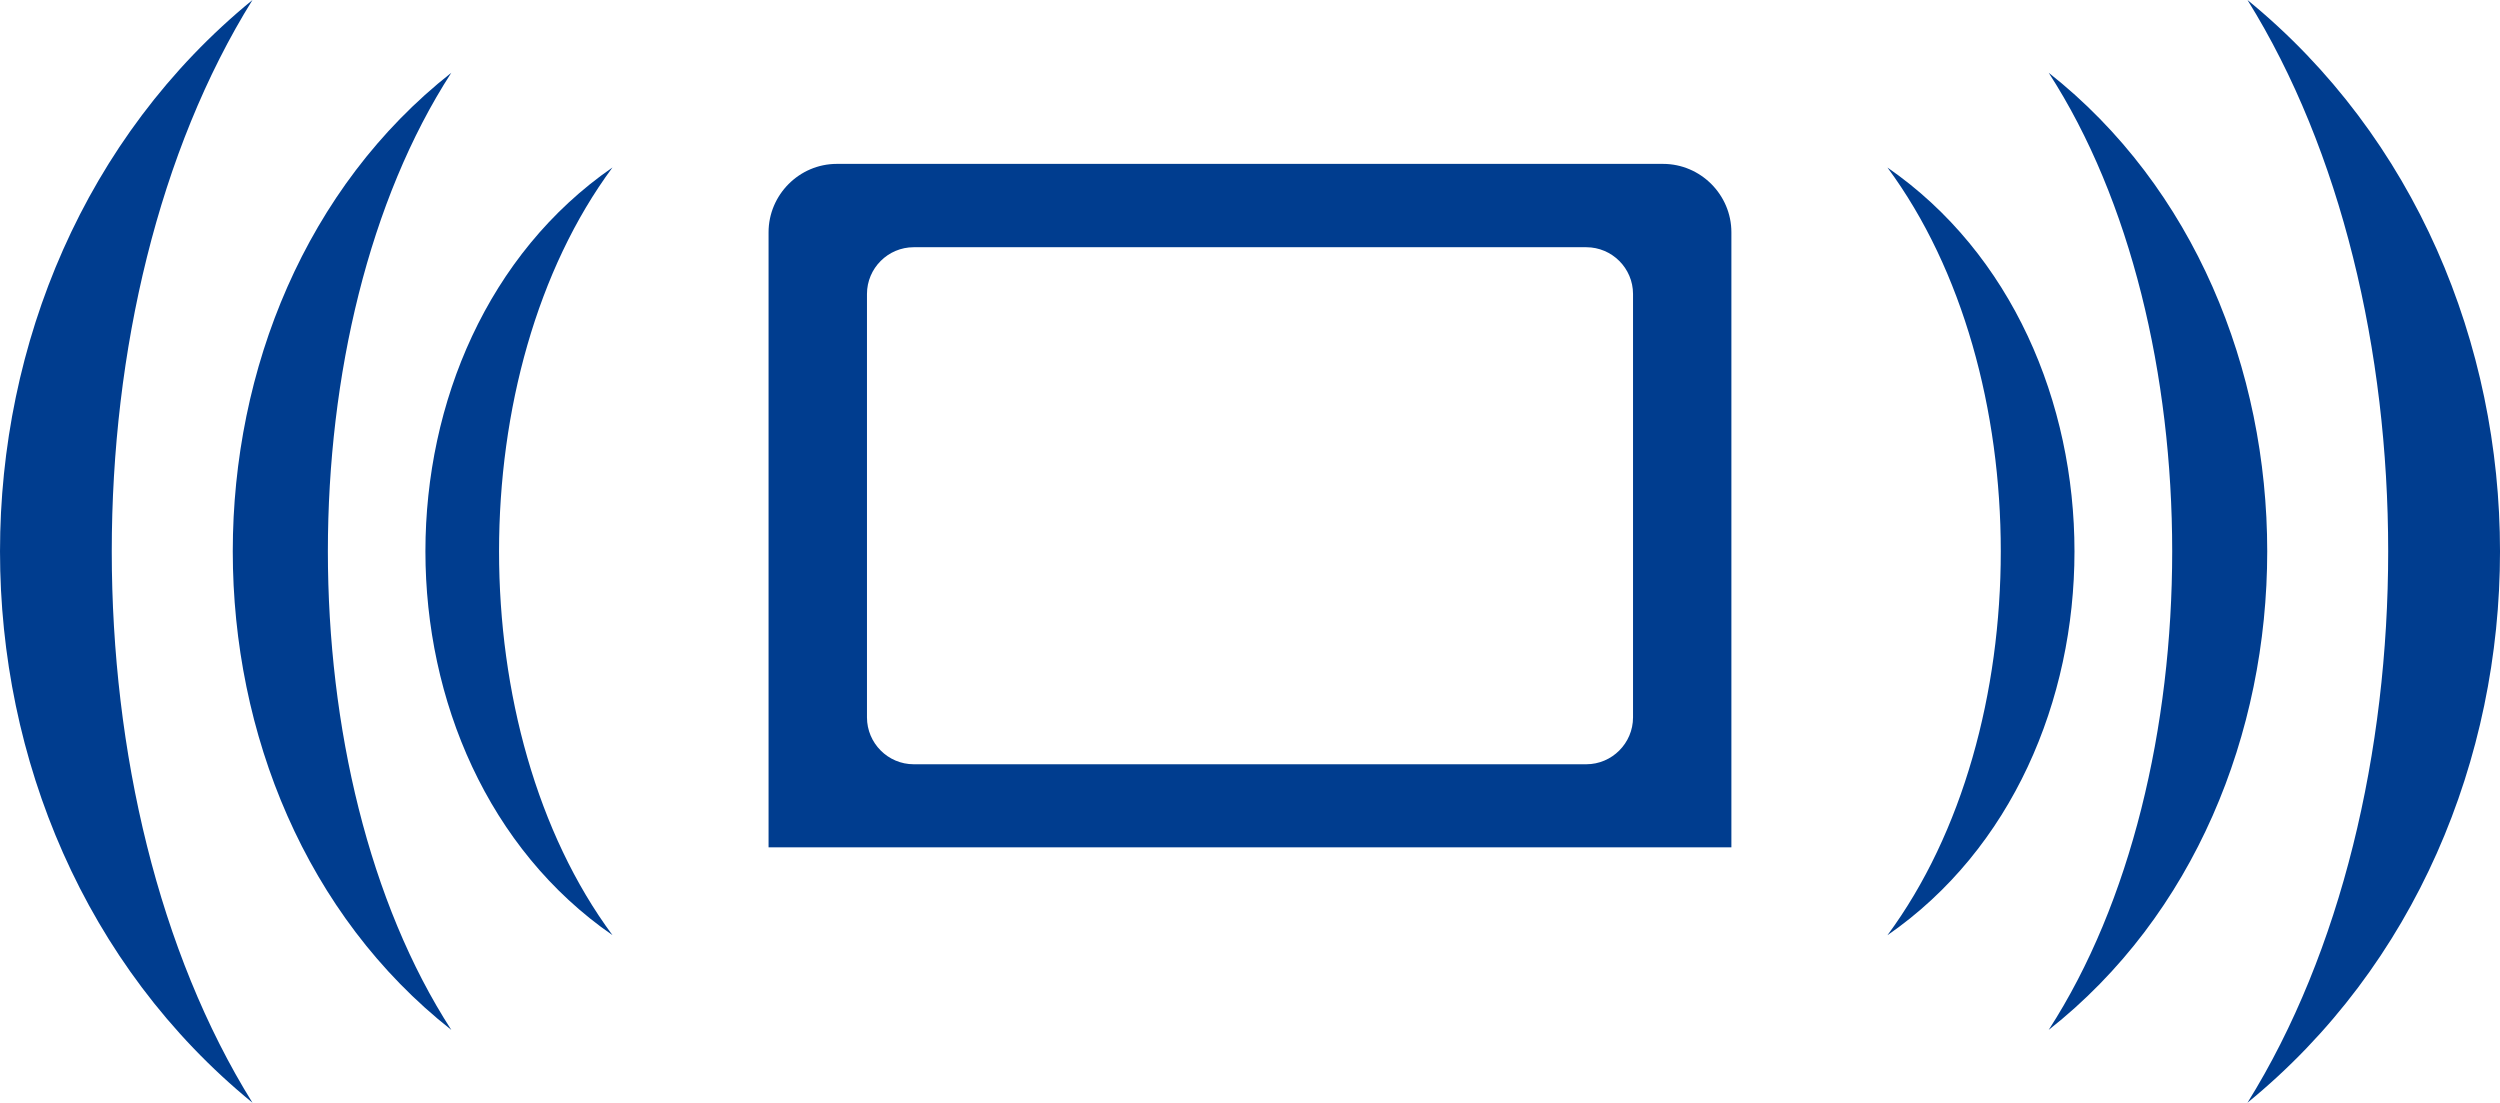 <?xml version="1.0" encoding="UTF-8" standalone="no"?>
<!-- Created with Inkscape (http://www.inkscape.org/) -->

<svg
   xmlns:dc="http://purl.org/dc/elements/1.1/"
   xmlns:cc="http://creativecommons.org/ns#"
   xmlns:rdf="http://www.w3.org/1999/02/22-rdf-syntax-ns#"
   xmlns:svg="http://www.w3.org/2000/svg"
   xmlns="http://www.w3.org/2000/svg"
   xmlns:sodipodi="http://sodipodi.sourceforge.net/DTD/sodipodi-0.dtd"
   xmlns:inkscape="http://www.inkscape.org/namespaces/inkscape"
   width="52.917mm"
   height="23.341mm"
   viewBox="0 0 52.917 23.341"
   version="1.1"
   id="svg868"
   inkscape:version="0.92.2 (5c3e80d, 2017-08-06)"
   sodipodi:docname="iikt.svg">
  <defs
     id="defs862" />
  <sodipodi:namedview
     id="base"
     pagecolor="#ffffff"
     bordercolor="#666666"
     borderopacity="1.0"
     inkscape:pageopacity="0.0"
     inkscape:pageshadow="2"
     inkscape:zoom="0.35"
     inkscape:cx="-358.98887"
     inkscape:cy="135.37035"
     inkscape:document-units="mm"
     inkscape:current-layer="layer1"
     showgrid="false"
     inkscape:window-width="1920"
     inkscape:window-height="1017"
     inkscape:window-x="-8"
     inkscape:window-y="-8"
     inkscape:window-maximized="1" />
  <g
     inkscape:label="Layer 1"
     inkscape:groupmode="layer"
     id="layer1"
     transform="translate(-64.744,-161.309)">
    <path
       inkscape:connector-curvature="0"
       id="path281"
       style="fill:#003d8f;fill-rule:evenodd;stroke-width:1.457"
       d="m 77.708,181.103 c -3.201,-4.326 -3.201,-11.921 0,-16.249 -5.279,3.65 -5.279,12.601 0,16.249 z" />
    <path
       inkscape:connector-curvature="0"
       id="path283"
       style="fill:#003d8f;fill-rule:evenodd;stroke-width:1.457"
       d="m 70.088,161.309 c -7.125,5.823 -7.125,17.52 0,23.341 -3.971,-6.383 -3.971,-16.958 0,-23.341 z" />
    <path
       inkscape:connector-curvature="0"
       id="path285"
       style="fill:#003d8f;fill-rule:evenodd;stroke-width:1.457"
       d="m 74.297,162.849 c -6.168,4.86 -6.168,15.402 0,20.26 -3.484,-5.388 -3.484,-14.872 0,-20.26 z" />
    <path
       inkscape:connector-curvature="0"
       id="path287"
       style="fill:#003d8f;fill-rule:evenodd;stroke-width:1.457"
       d="m 112.316,161.309 c 3.971,6.383 3.971,16.958 0,23.341 7.127,-5.821 7.127,-17.518 0,-23.341 z" />
    <path
       inkscape:connector-curvature="0"
       id="path289"
       style="fill:#003d8f;fill-rule:evenodd;stroke-width:1.457"
       d="m 104.695,164.855 c 3.199,4.326 3.199,11.922 0,16.25 5.279,-3.649 5.279,-12.601 0,-16.25 z" />
    <path
       inkscape:connector-curvature="0"
       id="path291"
       style="fill:#003d8f;fill-rule:evenodd;stroke-width:1.457"
       d="m 108.108,162.849 c 3.486,5.388 3.486,14.872 0,20.26 6.168,-4.858 6.168,-15.399 0,-20.26 z" />
    <path
       inkscape:connector-curvature="0"
       id="path293"
       style="fill:#003d8f;fill-rule:evenodd;stroke-width:1.457"
       d="m 101.392,166.226 c 0,-0.795 -0.651,-1.448 -1.448,-1.448 H 82.457 c -0.794,0 -1.445,0.653 -1.445,1.448 v 13.019 h 20.38 z m -2.082,10.268 c 0,0.546 -0.445,0.992 -0.989,0.992 H 84.084 c -0.544,0 -0.989,-0.446 -0.989,-0.992 v -8.963 c 0,-0.544 0.445,-0.989 0.989,-0.989 H 98.321 c 0.544,0 0.989,0.445 0.989,0.989 z" />
  </g>
</svg>
